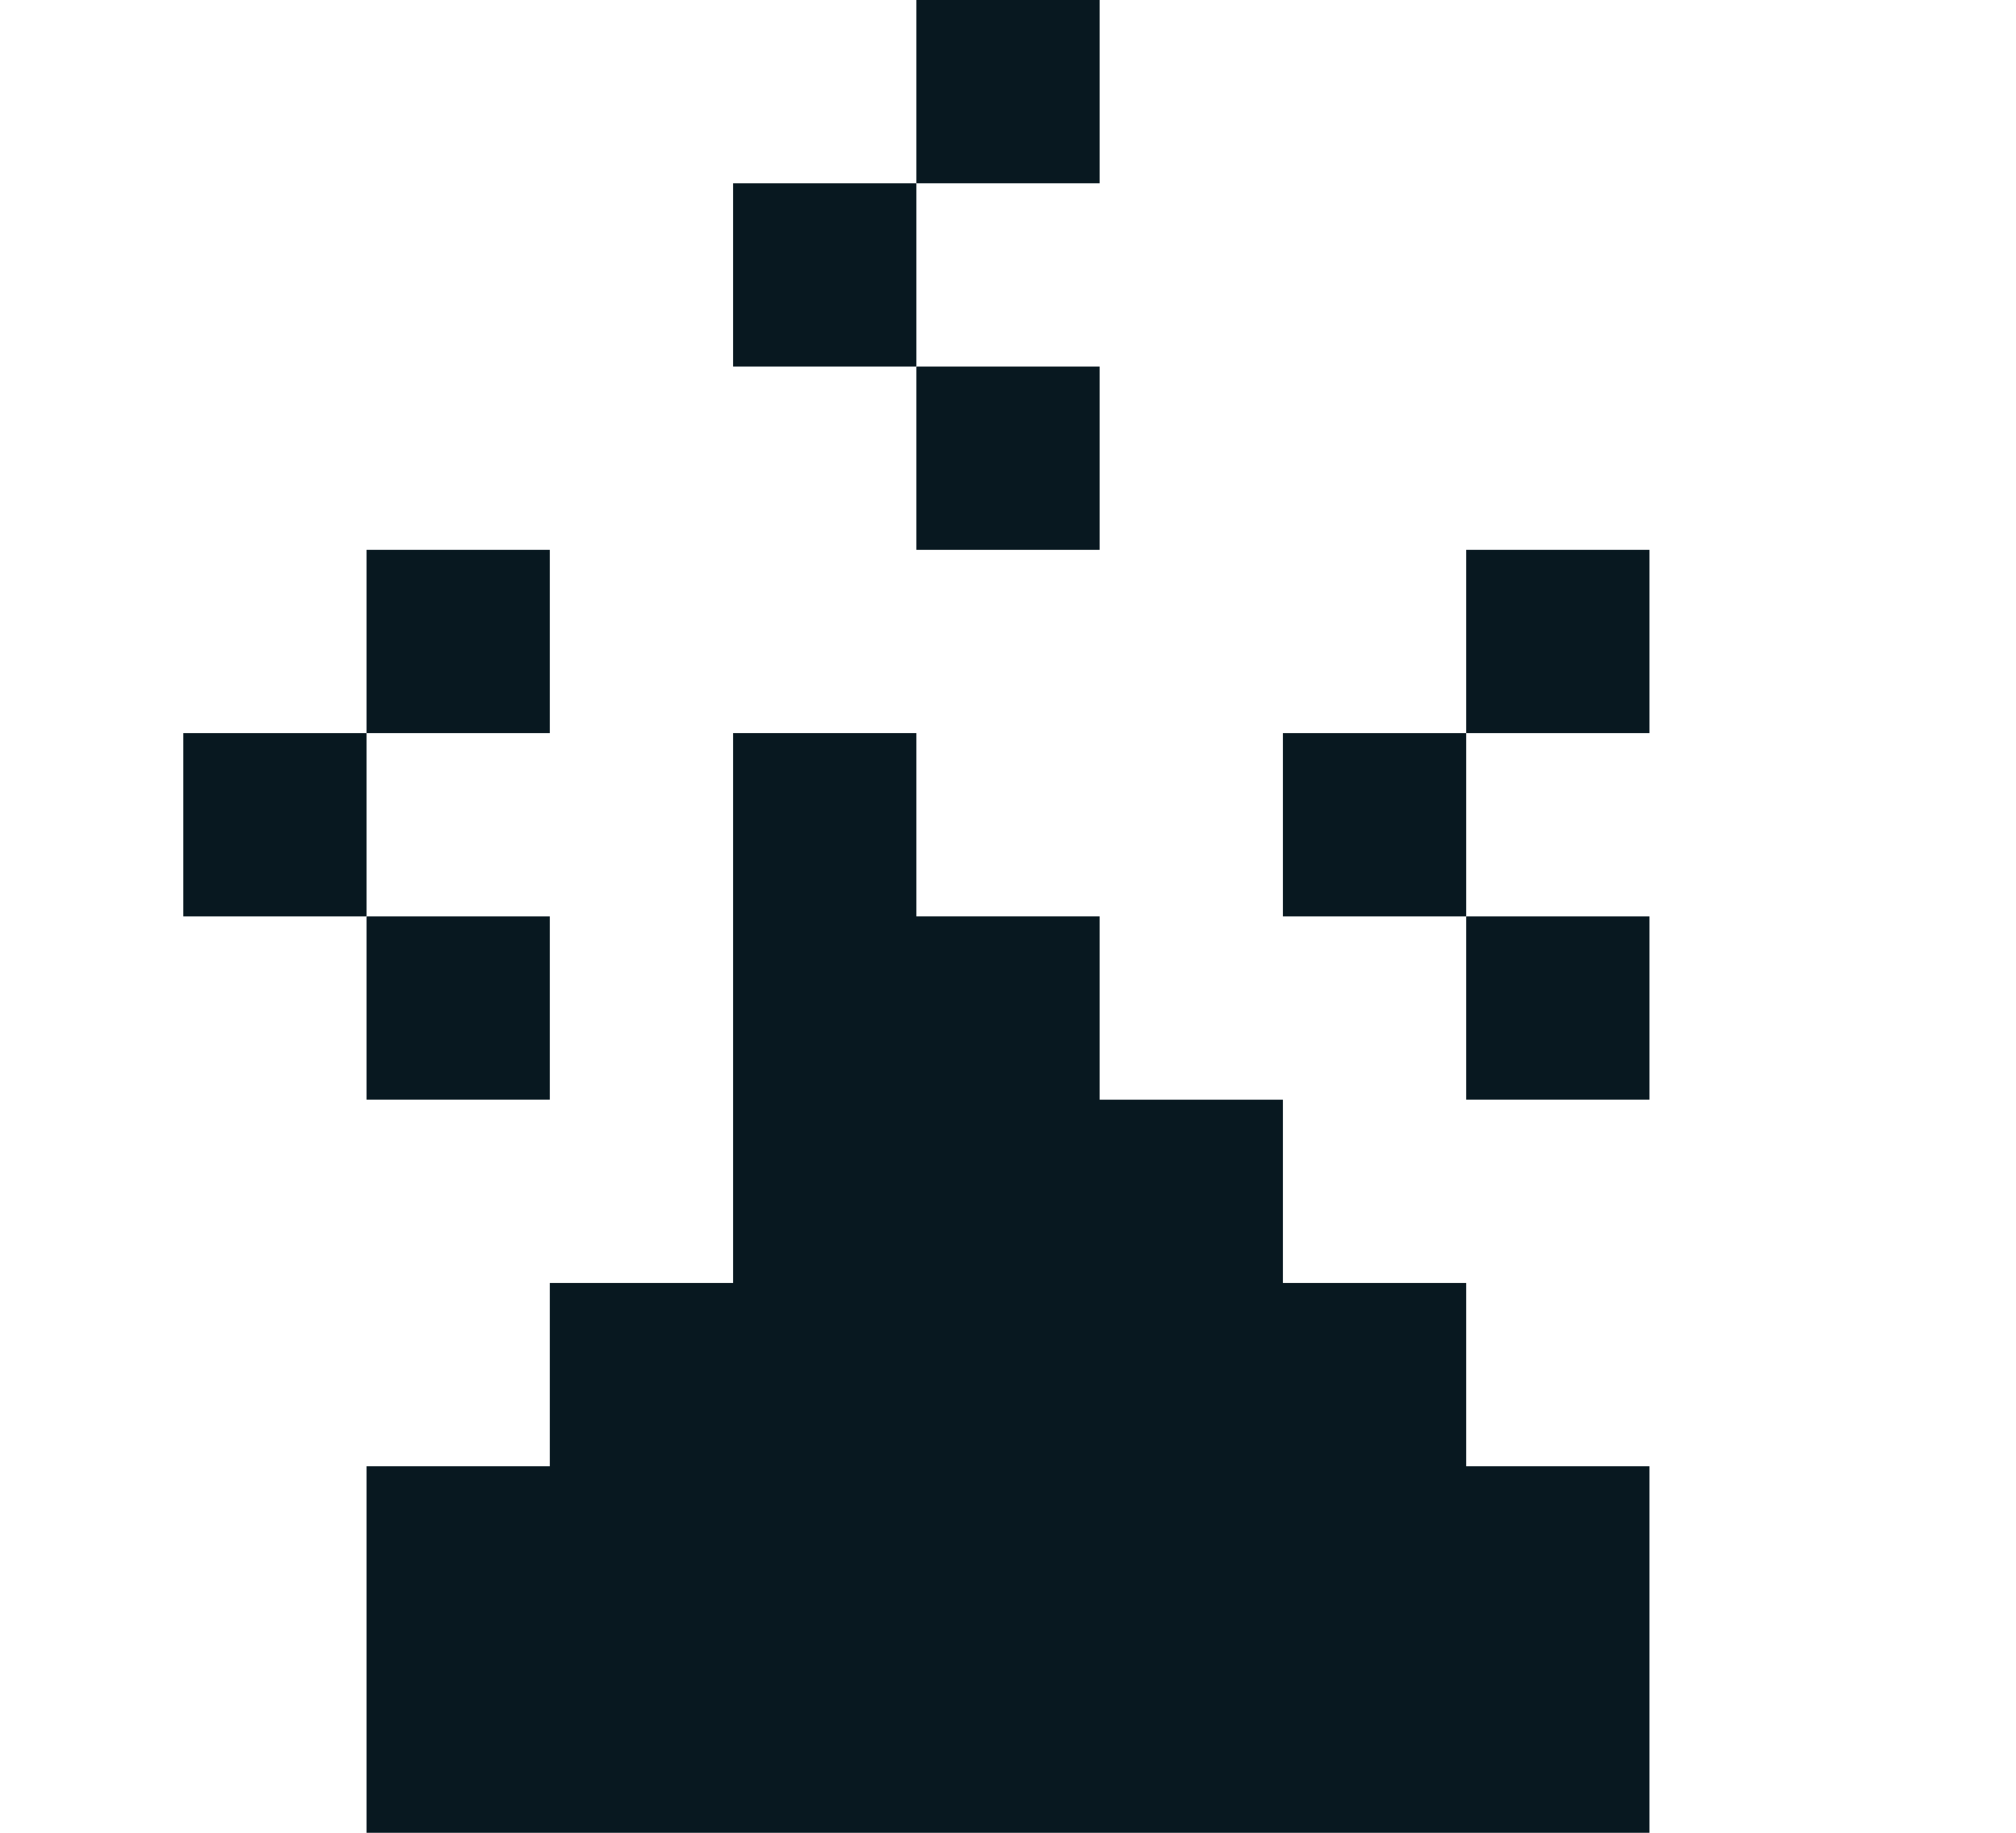 <?xml version="1.0" encoding="UTF-8"?>
<svg id="poop_ui" data-name="poop_ui" xmlns="http://www.w3.org/2000/svg" viewBox="0 0 11 10">
  <polygon fill="#081820" points="8 8 8 7 7 7 7 6 6 6 6 5 5 5 5 4 4 4 4 7 3 7 3 8 2 8 2 10 9 10 9 8 8 8"/>
  <rect fill="#081820" x="2" y="3" width="1" height="1"/>
  <rect fill="#081820" x="1" y="4" width="1" height="1"/>
  <rect fill="#081820" x="2" y="5" width="1" height="1"/>
  <rect fill="#081820" x="8" y="3" width="1" height="1"/>
  <rect fill="#081820" x="7" y="4" width="1" height="1"/>
  <rect fill="#081820" x="8" y="5" width="1" height="1"/>
  <rect fill="#081820" x="5" y="0" width="1" height="1"/>
  <rect fill="#081820" x="4" y="1" width="1" height="1"/>
  <rect fill="#081820" x="5" y="2" width="1" height="1"/>
</svg>